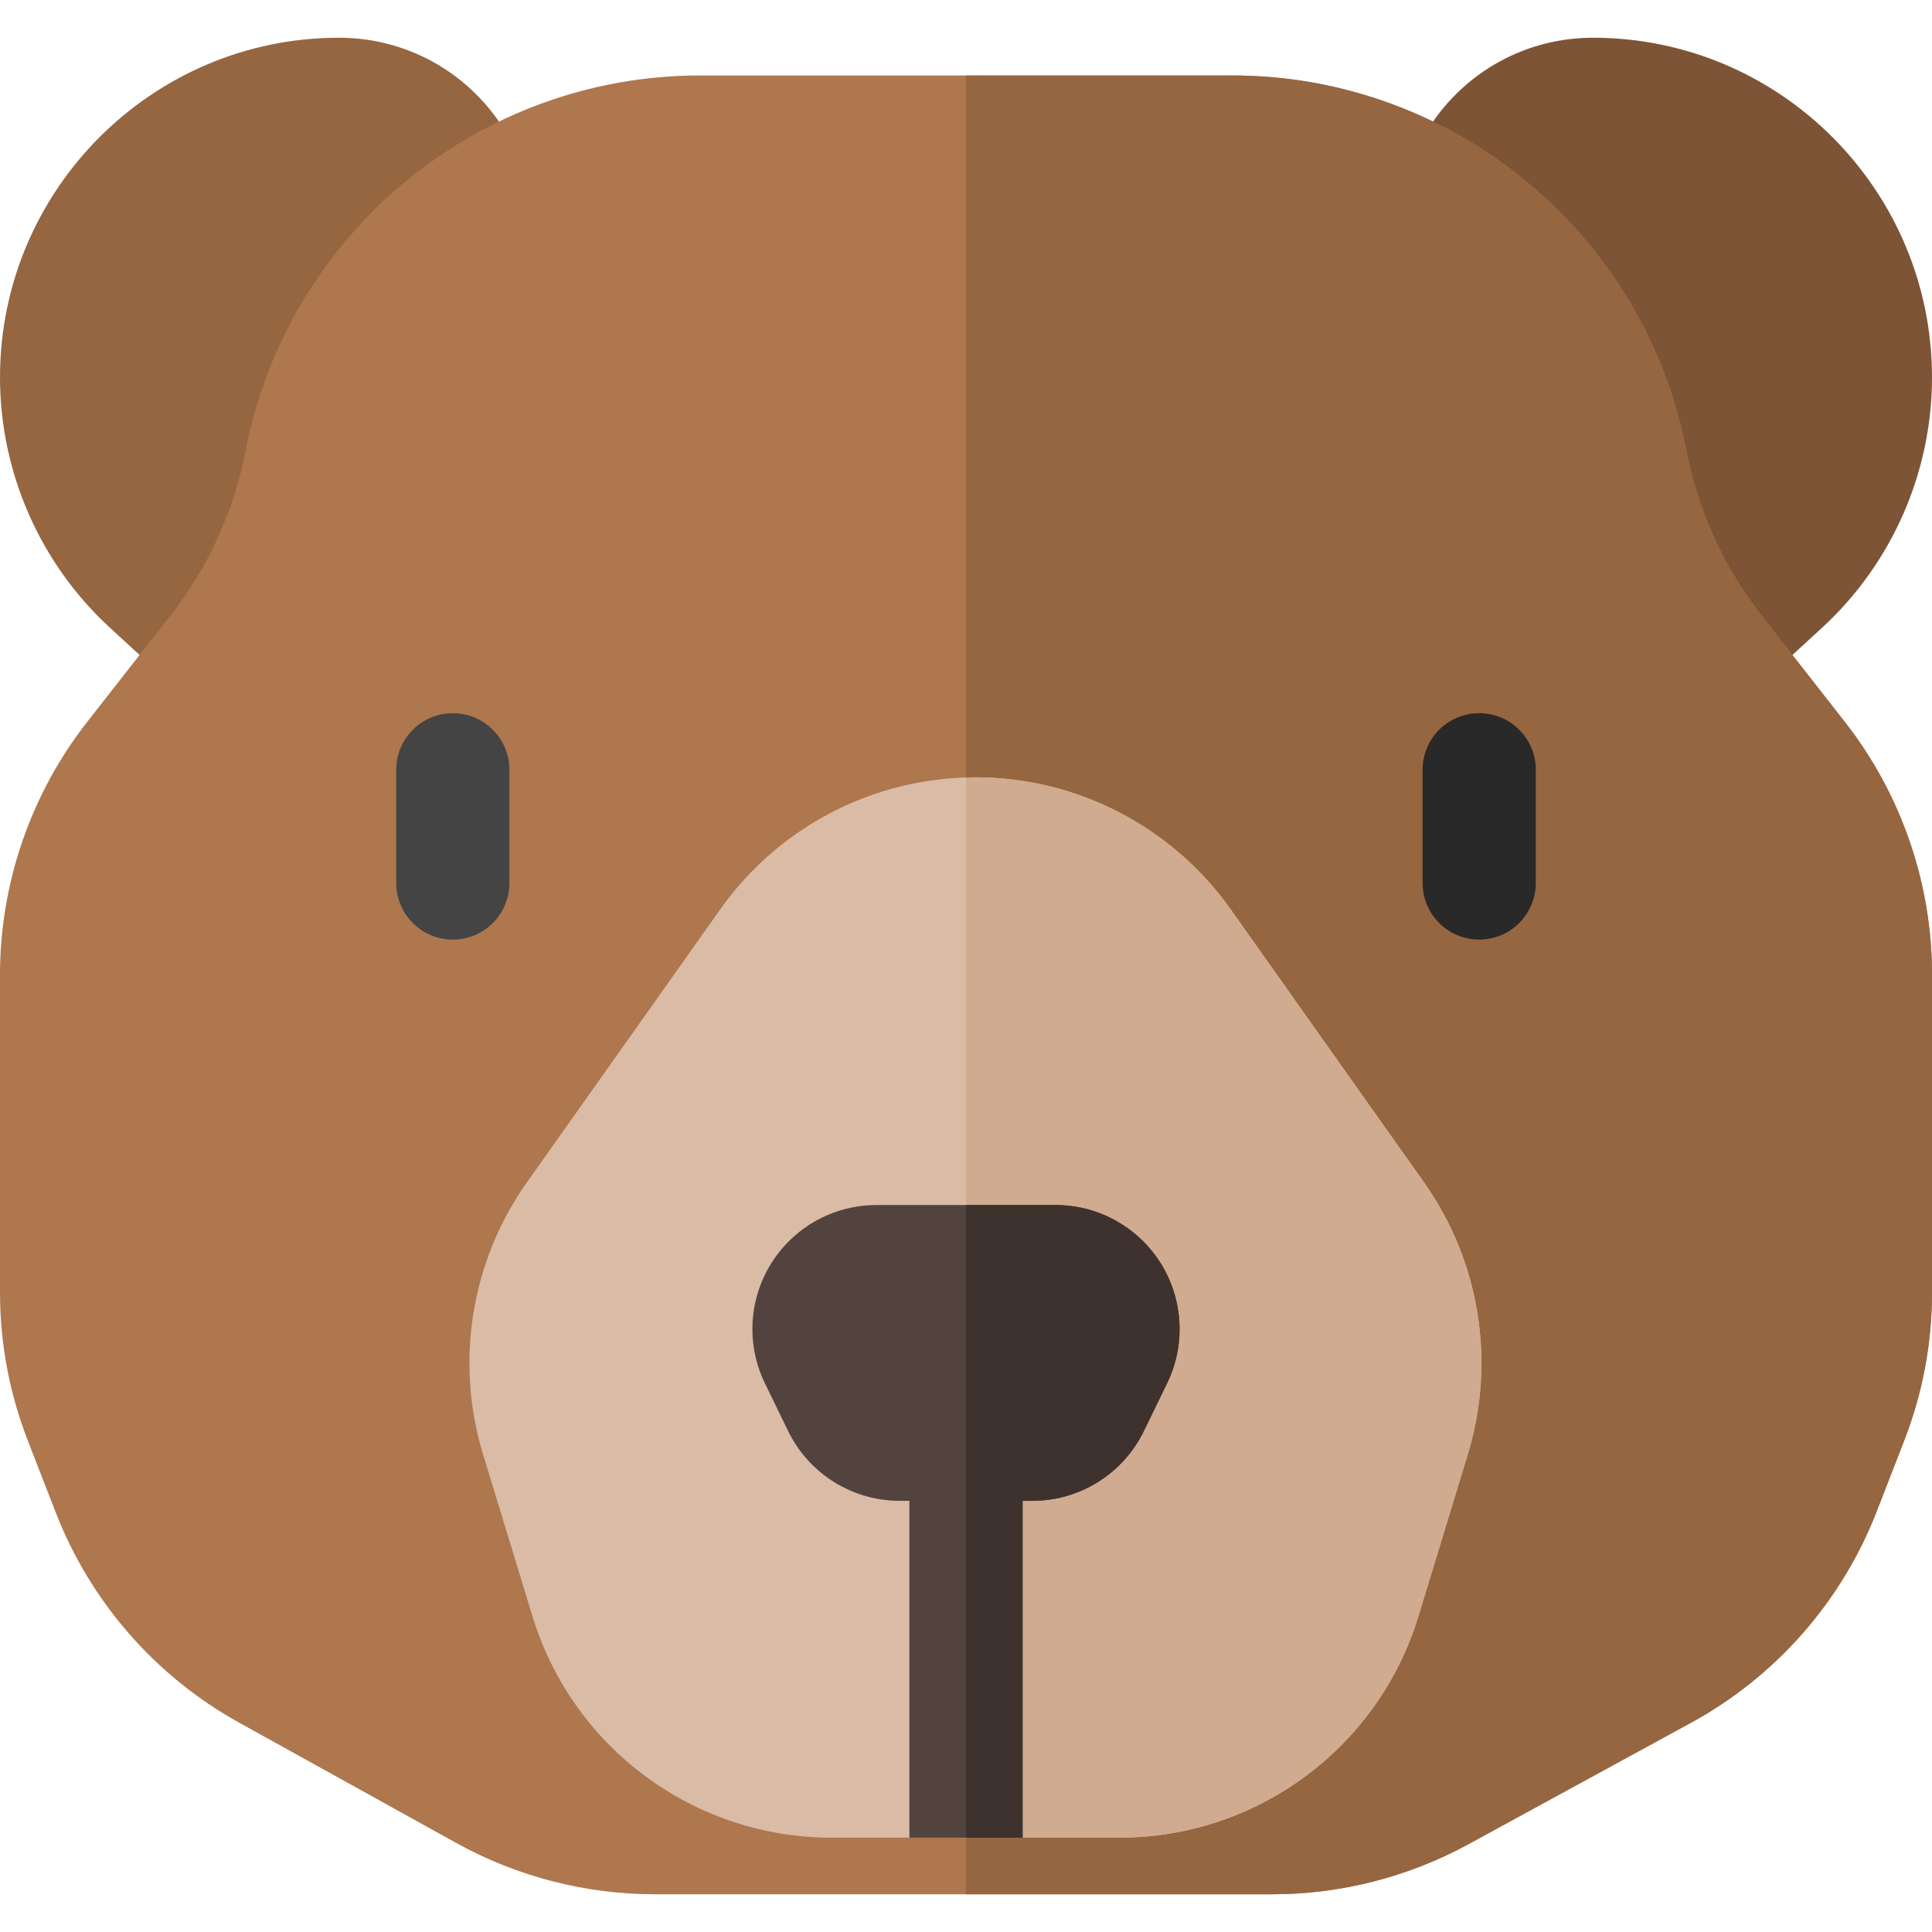 <svg id="Capa_1" enable-background="new 0 0 512 512" height="512" viewBox="0 0 512 512" width="512" xmlns="http://www.w3.org/2000/svg"><g><g><path d="m74.853 203c-3.718 0-7.335-1.389-10.116-3.943l-35.607-32.704c-18.513-17.003-29.13-41.186-29.13-66.348 0-49.629 40.297-90.005 89.829-90.005 17.601 0 33.81 8.844 43.358 23.659l20.113 31.204c3.039 4.715 3.197 10.736.408 15.604l-65.871 115c-2.263 3.951-6.196 6.658-10.689 7.356-.764.118-1.532.177-2.295.177z" fill="#966641"/><path d="m437.147 203c-.764 0-1.531-.059-2.296-.177-4.493-.699-8.426-3.405-10.689-7.356l-65.871-115c-2.788-4.868-2.631-10.889.408-15.604l20.113-31.204c9.549-14.815 25.757-23.659 43.359-23.659 49.532 0 89.829 40.376 89.829 90.005 0 25.162-10.617 49.345-29.13 66.348l-35.608 32.705c-2.781 2.553-6.397 3.942-10.115 3.942z" fill="#7e5436"/></g><g><path d="m337.159 502h-163.675c-18.346 0-36.525-4.7-52.572-13.593l-57.573-31.903c-22.126-12.261-39.359-31.998-48.524-55.576l-7.447-19.158c-4.889-12.58-7.368-25.799-7.368-39.295v-84.24c0-24.123 8.189-47.868 23.06-66.862l22.21-28.368c9.936-12.691 16.799-27.765 19.848-43.59 11.1-57.606 61.735-99.415 120.398-99.415h140.968c58.664 0 109.298 41.809 120.398 99.413 3.049 15.826 9.912 30.899 19.849 43.592l22.208 28.367c14.872 18.995 23.061 42.74 23.061 66.862v84.24c0 13.495-2.479 26.716-7.368 39.295l-7.321 18.837c-9.259 23.819-26.711 43.677-49.144 55.917l-59.055 32.224c-15.888 8.67-33.854 13.253-51.953 13.253z" fill="#ae774e"/></g><g><path d="m488.939 191.372-22.208-28.367c-9.937-12.693-16.8-27.766-19.849-43.592-11.1-57.604-61.734-99.413-120.398-99.413h-70.484v482h81.159c18.099 0 36.064-4.583 51.953-13.253l59.055-32.224c22.433-12.24 39.885-32.098 49.144-55.917l7.321-18.837c4.889-12.579 7.368-25.8 7.368-39.295v-84.24c0-24.122-8.189-47.867-23.061-66.862z" fill="#966641"/></g><path d="m258.5 206c-26.879 0-52.088 13.038-67.622 34.973l-51.236 72.349c-14.82 20.927-19.116 47.536-11.635 72.064l13.093 42.926c10.634 34.867 42.805 58.688 79.257 58.688h76.286c36.452 0 68.623-23.821 79.257-58.688l13.093-42.926c7.481-24.528 3.185-51.137-11.635-72.064l-51.236-72.349c-15.534-21.935-40.743-34.973-67.622-34.973z" fill="#dabba6"/><g><path d="m377.359 313.322-51.236-72.349c-15.535-21.935-40.744-34.973-67.623-34.973-.835 0-1.668.013-2.5.038v280.962h40.643c36.452 0 68.623-23.821 79.257-58.688l13.093-42.926c7.482-24.527 3.186-51.137-11.634-72.064z" fill="#d1ab8f"/></g><g><path d="m120 249c-8.284 0-15-6.716-15-15v-30c0-8.284 6.716-15 15-15s15 6.716 15 15v30c0 8.284-6.716 15-15 15z" fill="#444"/></g><g><path d="m392 249c-8.284 0-15-6.716-15-15v-30c0-8.284 6.716-15 15-15s15 6.716 15 15v30c0 8.284-6.716 15-15 15z" fill="#292929"/></g><g><path d="m271 397.738h2.578c12.578 0 24.052-7.178 29.554-18.489l6.16-12.664c5.917-12.163 3.777-26.71-5.392-36.654-6.222-6.748-14.983-10.587-24.162-10.587h-47.477c-9.179 0-17.94 3.839-24.162 10.587-9.169 9.944-11.309 24.49-5.392 36.654l6.16 12.664c5.502 11.31 16.976 18.489 29.554 18.489h2.579v89.262h30z" fill="#53433f"/></g><g><path d="m271 397.738h2.578c12.578 0 24.052-7.178 29.554-18.489l6.16-12.664c5.917-12.163 3.777-26.71-5.392-36.654-6.222-6.748-14.983-10.587-24.162-10.587h-23.738v167.656h15z" fill="#3e322e"/></g></g></svg>